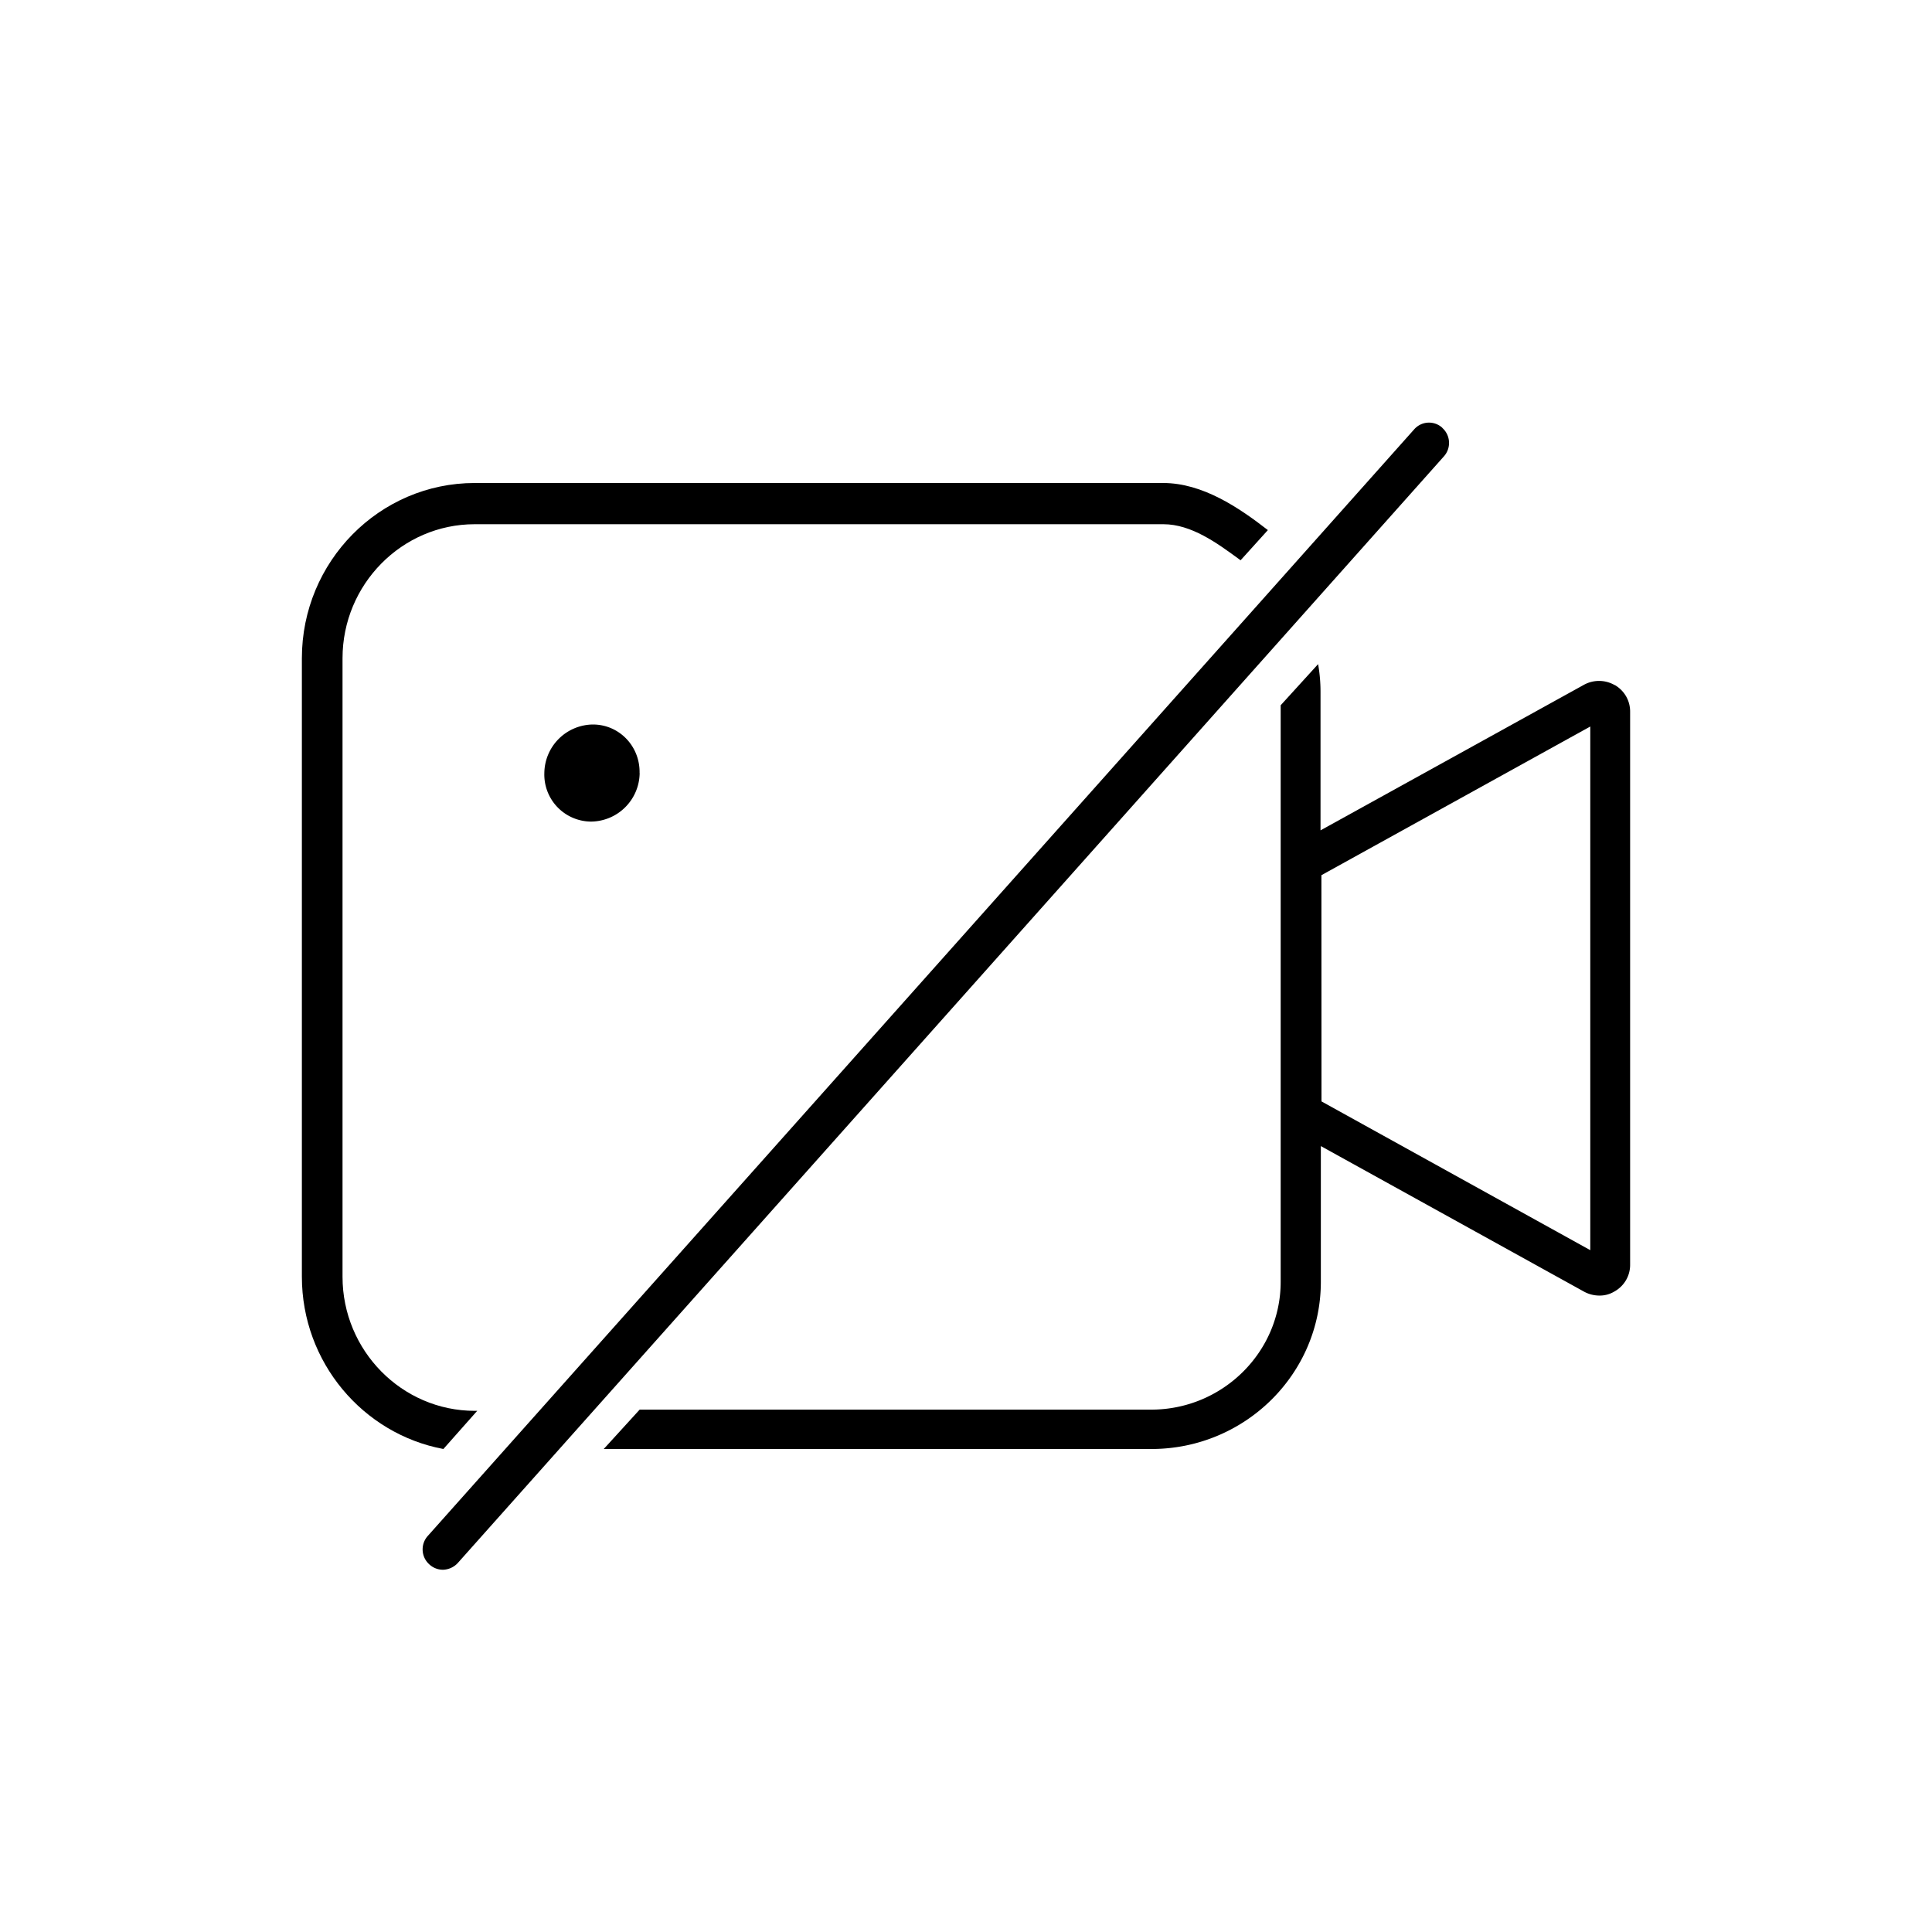 <svg xmlns="http://www.w3.org/2000/svg" width="24" height="24" fill="none"><path fill="#000" d="M17.566 5.335a.245.245 0 0 1 .352-.02h-.002a.25.25 0 0 1 .02.355L5.686 19.417a.26.26 0 0 1-.184.083.25.25 0 0 1-.168-.066.25.25 0 0 1-.02-.354zM19.676 8.507a.39.39 0 0 1 .383.004h.003c.116.069.188.191.188.328v6.874c0 .14-.077.266-.198.332a.35.35 0 0 1-.186.049.4.4 0 0 1-.198-.054l-3.26-1.803v1.686c0 1.146-.944 2.077-2.105 2.077H7.5l.446-.489H14.3c.886 0 1.609-.713 1.609-1.588V8.761l.465-.511q.03.168.03.345v1.72zm-3.26 5.175 3.339 1.848V9.025l-3.34 1.847zM5.93 17.526h-.002l.002-.002z"/><path fill="#000" d="M5.928 17.526h-.03c-.905 0-1.643-.748-1.643-1.665V8.177c0-.917.738-1.665 1.642-1.665h8.555c.347 0 .668.235.933.429l.026.019.339-.375c-.361-.28-.811-.585-1.301-.585H5.897C4.713 6 3.75 6.976 3.75 8.177v7.682c0 1.065.76 1.954 1.758 2.141z"/><path fill="#000" d="M7.946 9.603a.61.61 0 0 1-.604.603.584.584 0 0 1-.58-.603A.61.61 0 0 1 7.365 9c.327 0 .587.27.58.603"/></svg>